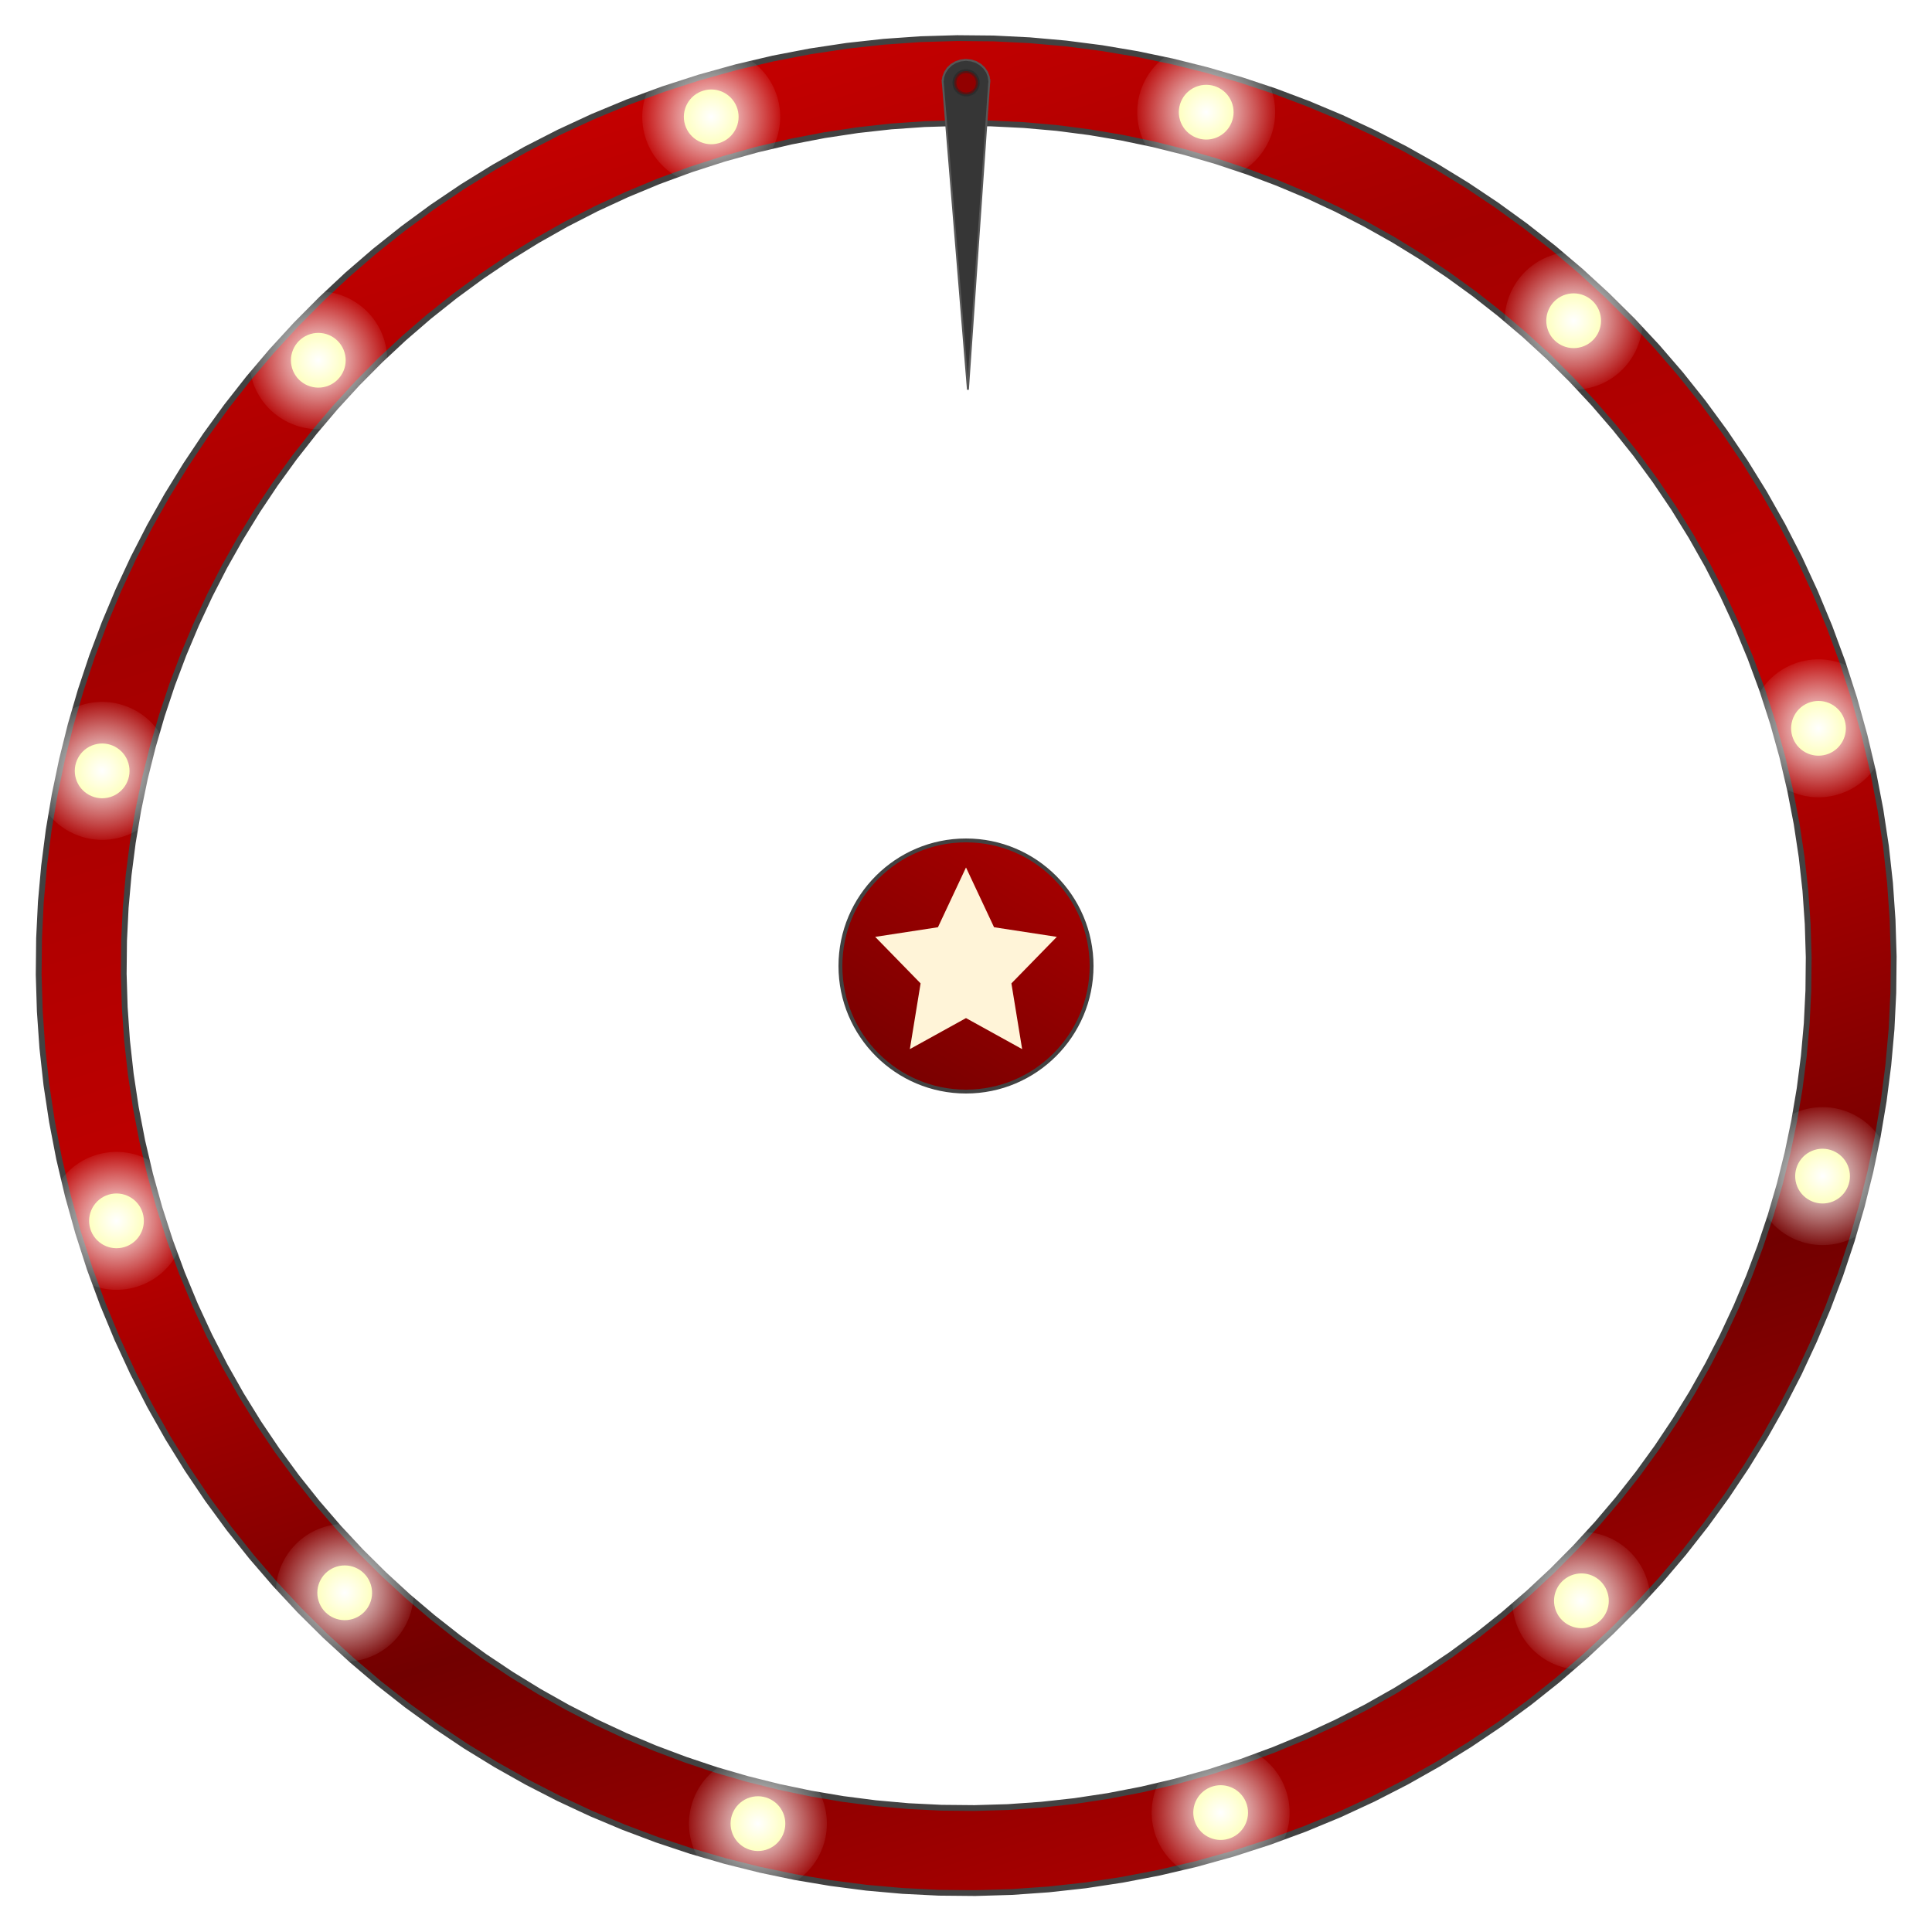 <?xml version="1.0" encoding="UTF-8" standalone="no"?>
<!DOCTYPE svg PUBLIC "-//W3C//DTD SVG 1.1//EN" "http://www.w3.org/Graphics/SVG/1.1/DTD/svg11.dtd">
<svg version="1.1" xmlns="http://www.w3.org/2000/svg" xmlns:xlink="http://www.w3.org/1999/xlink" preserveAspectRatio="xMidYMid meet" viewBox="0 0 500 500" width="500" height="500"><defs><path d="M490 250C490 382.46 382.46 490 250 490C117.54 490 10 382.46 10 250C10 117.54 117.54 10 250 10C382.46 10 490 117.54 490 250Z" id="bafBgDhCh"></path><path d="M468 250C468 370.32 370.32 468 250 468C129.68 468 32 370.32 32 250C32 129.69 129.68 32 250 32C370.32 32 468 129.69 468 250Z" id="cgZ1gAlQR"></path><path d="M282.5 250C282.5 267.94 267.94 282.5 250 282.5C232.06 282.5 217.5 267.94 217.5 250C217.5 232.07 232.06 217.5 250 217.5C267.94 217.5 282.5 232.07 282.5 250Z" id="g2jIg2gR3G"></path><linearGradient id="gradienta3lu1fazS" gradientUnits="userSpaceOnUse" x1="273.5" y1="211.54" x2="226.5" y2="289.32"><stop style="stop-color: #ac0000;stop-opacity: 1" offset="0%"></stop><stop style="stop-color: #720000;stop-opacity: 1" offset="100%"></stop></linearGradient><path d="M257.26 239.97L273.5 242.46L261.75 254.5L264.53 271.51L250 263.48L235.47 271.51L238.25 254.5L226.5 242.46L242.74 239.97L250 224.5L257.26 239.97Z" id="a231UsercL"></path><path d="M266.53 10.42L275.86 11.25L285.12 12.44L294.3 13.99L303.39 15.89L312.39 18.14L321.27 20.72L330.04 23.64L338.68 26.9L347.18 30.47L355.53 34.37L363.73 38.58L371.76 43.1L379.62 47.92L387.28 53.04L394.76 58.46L402.03 64.17L409.08 70.15L415.91 76.42L422.51 82.96L428.86 89.77L434.96 96.84L440.8 104.17L446.36 111.75L451.64 119.57L456.63 127.64L461.32 135.95L465.7 144.48L469.75 153.25L473.48 162.23L476.87 171.43L479.9 180.84L482.55 190.37L484.8 199.91L486.64 209.46L488.09 219.01L489.14 228.54L489.8 238.06L490.09 247.54L489.99 256.98L489.53 266.37L488.69 275.7L487.5 284.96L485.95 294.15L484.05 303.24L481.81 312.23L479.22 321.12L476.3 329.88L473.05 338.52L469.47 347.02L465.58 355.38L461.37 363.57L456.85 371.6L452.02 379.46L446.9 387.13L441.48 394.6L435.78 401.87L429.79 408.93L423.52 415.76L416.98 422.35L410.18 428.7L403.11 434.8L395.78 440.64L388.2 446.2L380.37 451.48L372.3 456.47L364 461.16L355.46 465.54L346.7 469.6L337.71 473.32L328.51 476.71L319.1 479.75L309.58 482.4L300.03 484.64L290.48 486.48L280.94 487.93L271.4 488.98L261.89 489.65L252.4 489.93L242.96 489.84L233.57 489.37L224.24 488.54L214.98 487.34L205.8 485.8L196.71 483.9L187.71 481.65L178.83 479.06L170.06 476.14L161.42 472.89L152.92 469.32L144.57 465.42L136.37 461.21L128.34 456.69L120.48 451.87L112.82 446.74L105.34 441.33L98.07 435.62L91.02 429.63L84.19 423.37L77.59 416.83L71.24 410.02L65.14 402.95L59.3 395.62L53.74 388.04L48.46 380.21L43.47 372.15L38.78 363.84L34.4 355.3L30.35 346.54L26.62 337.56L23.23 328.36L20.2 318.95L17.55 309.42L15.3 299.88L13.46 290.33L12.01 280.78L10.96 271.24L10.3 261.73L10.01 252.25L10.11 242.8L10.57 233.41L11.41 224.08L12.6 214.82L14.15 205.64L16.05 196.55L18.29 187.56L20.88 178.67L23.8 169.9L27.05 161.27L30.63 152.76L34.52 144.41L38.73 136.21L43.25 128.18L48.08 120.33L53.2 112.66L58.62 105.18L64.32 97.92L70.31 90.86L76.58 84.03L83.12 77.44L89.92 71.08L96.99 64.98L104.32 59.15L111.9 53.58L119.73 48.3L127.8 43.31L136.1 38.62L144.64 34.25L153.4 30.19L162.39 26.46L171.59 23.08L181 20.04L190.52 17.39L200.07 15.14L209.62 13.3L219.16 11.86L228.7 10.81L238.21 10.14L247.7 9.86L257.14 9.95L266.53 10.42ZM230.66 32.72L222 33.68L213.33 34.99L204.65 36.66L195.98 38.7L187.33 41.11L178.78 43.87L170.43 46.94L162.27 50.33L154.31 54.01L146.55 57.99L139.01 62.25L131.68 66.78L124.57 71.58L117.69 76.63L111.03 81.93L104.61 87.47L98.42 93.24L92.48 99.23L86.79 105.44L81.35 111.85L76.17 118.45L71.25 125.24L66.6 132.2L62.22 139.34L58.11 146.63L54.29 154.08L50.75 161.67L47.5 169.39L44.54 177.24L41.89 185.2L39.54 193.27L37.5 201.44L35.78 209.7L34.37 218.04L33.29 226.45L32.53 234.92L32.11 243.45L32.02 252.03L32.28 260.64L32.88 269.28L33.84 277.95L35.15 286.62L36.82 295.29L38.86 303.96L41.27 312.61L44.03 321.16L47.11 329.52L50.49 337.68L54.18 345.64L58.15 353.39L62.41 360.94L66.94 368.27L71.74 375.38L76.79 382.26L82.1 388.92L87.64 395.34L93.41 401.52L99.4 407.46L105.6 413.16L112.01 418.59L118.61 423.78L125.4 428.7L132.37 433.35L139.5 437.73L146.8 441.84L154.24 445.66L161.83 449.2L169.55 452.45L177.4 455.4L185.36 458.06L193.43 460.4L201.6 462.44L209.86 464.17L218.2 465.58L226.61 466.66L235.09 467.42L243.62 467.84L252.19 467.92L260.81 467.67L269.45 467.06L278.11 466.11L286.78 464.8L295.46 463.12L304.12 461.08L312.78 458.67L321.33 455.92L329.68 452.84L337.84 449.46L345.8 445.77L353.56 441.8L361.1 437.54L368.43 433L375.54 428.21L382.42 423.15L389.08 417.85L395.5 412.31L401.69 406.54L407.63 400.55L413.32 394.35L418.76 387.94L423.94 381.34L428.86 374.55L433.51 367.58L437.89 360.45L442 353.15L445.82 345.71L449.36 338.12L452.61 330.4L455.56 322.55L458.22 314.59L460.57 306.52L462.61 298.35L464.33 290.09L465.74 281.75L466.82 273.34L467.58 264.86L468 256.33L468.09 247.75L467.83 239.14L467.23 230.5L466.27 221.84L464.96 213.17L463.28 204.49L461.25 195.82L458.84 187.17L456.08 178.62L453 170.26L449.62 162.1L445.93 154.14L441.96 146.39L437.7 138.85L433.17 131.52L428.37 124.41L423.32 117.52L418.01 110.87L412.47 104.45L406.7 98.26L400.71 92.32L394.51 86.63L388.1 81.19L381.5 76.01L374.71 71.09L367.74 66.43L360.61 62.05L353.31 57.95L345.87 54.12L338.28 50.58L330.56 47.34L322.71 44.38L314.75 41.73L306.68 39.38L298.51 37.34L290.25 35.61L281.91 34.21L273.5 33.12L265.02 32.37L256.49 31.95L247.92 31.86L239.3 32.12L230.66 32.72Z" id="d1cD2t6Qtz"></path><linearGradient id="gradientb18tLea97" gradientUnits="userSpaceOnUse" x1="179.89" y1="16.36" x2="324.97" y2="475.53"><stop style="stop-color: #c50000;stop-opacity: 1" offset="0%"></stop><stop style="stop-color: #a40000;stop-opacity: 1" offset="20.748%"></stop><stop style="stop-color: #bf0000;stop-opacity: 1" offset="48.685%"></stop><stop style="stop-color: #720000;stop-opacity: 1" offset="77.842%"></stop><stop style="stop-color: #a70000;stop-opacity: 1" offset="100%"></stop></linearGradient><path d="M89.16 91.2C90.29 94.94 88.16 98.89 84.42 100.02C80.67 101.14 76.72 99.02 75.59 95.27C74.47 91.53 76.6 87.58 80.34 86.45C84.08 85.33 88.04 87.45 89.16 91.2Z" id="c1jKVQJ9yW"></path><path d="M99.47 88.1C102.31 97.53 96.95 107.49 87.51 110.33C78.08 113.16 68.12 107.8 65.28 98.37C62.45 88.94 67.81 78.97 77.24 76.14C86.68 73.31 96.64 78.66 99.47 88.1Z" id="f5oBdbiZQ"></path><radialGradient id="gradientc4YhofZntb" gradientUnits="userSpaceOnUse" cx="82.38" cy="93.23" dx="87.93" dy="111.71" r="19.29"><stop style="stop-color: #ffffff;stop-opacity: 1" offset="0%"></stop><stop style="stop-color: #ffffff;stop-opacity: 0" offset="100%"></stop></radialGradient><path d="M190.85 28.2C191.97 31.95 189.85 35.9 186.1 37.03C182.36 38.15 178.41 36.02 177.28 32.28C176.16 28.54 178.28 24.58 182.03 23.46C185.77 22.33 189.72 24.46 190.85 28.2Z" id="g107PUAA01"></path><path d="M201.16 25.11C203.99 34.54 198.63 44.5 189.2 47.34C179.77 50.17 169.8 44.81 166.97 35.38C164.14 25.94 169.49 15.98 178.93 13.15C188.36 10.31 198.32 15.67 201.16 25.11Z" id="bF6F1kXwj"></path><radialGradient id="gradientd1YrAboXH" gradientUnits="userSpaceOnUse" cx="184.06" cy="30.24" dx="189.61" dy="48.72" r="19.29"><stop style="stop-color: #ffffff;stop-opacity: 1" offset="0%"></stop><stop style="stop-color: #ffffff;stop-opacity: 0" offset="100%"></stop></radialGradient><path d="M322.69 467.06C323.81 470.8 321.69 474.76 317.94 475.88C314.2 477 310.25 474.88 309.12 471.13C308 467.39 310.12 463.44 313.87 462.31C317.61 461.19 321.56 463.31 322.69 467.06Z" id="fIDQlebEZ"></path><path d="M333 463.96C335.83 473.4 330.48 483.36 321.04 486.19C311.61 489.03 301.65 483.67 298.81 474.23C295.98 464.8 301.34 454.84 310.77 452C320.21 449.17 330.17 454.53 333 463.96Z" id="b1AKmMVzsN"></path><radialGradient id="gradientb6G7JTPC4g" gradientUnits="userSpaceOnUse" cx="315.91" cy="469.1" dx="321.46" dy="487.57" r="19.29"><stop style="stop-color: #ffffff;stop-opacity: 1" offset="0%"></stop><stop style="stop-color: #ffffff;stop-opacity: 0" offset="100%"></stop></radialGradient><path d="M36.93 313.92C38.06 317.66 35.93 321.62 32.19 322.74C28.44 323.87 24.49 321.74 23.36 317.99C22.24 314.25 24.37 310.3 28.11 309.17C31.85 308.05 35.81 310.17 36.93 313.92Z" id="d1Fhfg8Uga"></path><path d="M47.24 310.82C50.08 320.26 44.72 330.22 35.28 333.05C25.85 335.89 15.89 330.53 13.05 321.09C10.22 311.66 15.58 301.7 25.01 298.86C34.45 296.03 44.41 301.39 47.24 310.82Z" id="h9L8p1efW"></path><radialGradient id="gradientb7rKuTja3" gradientUnits="userSpaceOnUse" cx="30.15" cy="315.96" dx="35.7" dy="334.43" r="19.29"><stop style="stop-color: #ffffff;stop-opacity: 1" offset="0%"></stop><stop style="stop-color: #ffffff;stop-opacity: 0" offset="100%"></stop></radialGradient><path d="M477.41 186.45C478.53 190.19 476.41 194.15 472.66 195.27C468.92 196.4 464.97 194.27 463.84 190.53C462.72 186.78 464.84 182.83 468.59 181.7C472.33 180.58 476.28 182.71 477.41 186.45Z" id="f2ibJS8rDB"></path><path d="M487.72 183.35C490.55 192.79 485.2 202.75 475.76 205.58C466.33 208.42 456.37 203.06 453.53 193.62C450.7 184.19 456.06 174.23 465.49 171.39C474.92 168.56 484.89 173.92 487.72 183.35Z" id="a3765XiSaB"></path><radialGradient id="gradienta2nEuKNf6D" gradientUnits="userSpaceOnUse" cx="470.63" cy="188.49" dx="476.18" dy="206.96" r="19.29"><stop style="stop-color: #ffffff;stop-opacity: 1" offset="0%"></stop><stop style="stop-color: #ffffff;stop-opacity: 0" offset="100%"></stop></radialGradient><path d="M33.22 197.47C34.35 201.21 32.22 205.16 28.48 206.29C24.73 207.41 20.78 205.29 19.65 201.54C18.53 197.8 20.66 193.84 24.4 192.72C28.14 191.59 32.1 193.72 33.22 197.47Z" id="f32UBaEm5Y"></path><path d="M43.53 194.37C46.37 203.8 41.01 213.76 31.57 216.6C22.14 219.43 12.18 214.07 9.34 204.64C6.51 195.2 11.87 185.24 21.3 182.41C30.74 179.57 40.7 184.93 43.53 194.37Z" id="aE2EGOBAp"></path><radialGradient id="gradientabwAFO76f" gradientUnits="userSpaceOnUse" cx="26.44" cy="199.5" dx="31.99" dy="217.98" r="19.29"><stop style="stop-color: #ffffff;stop-opacity: 1" offset="0%"></stop><stop style="stop-color: #ffffff;stop-opacity: 0" offset="100%"></stop></radialGradient><path d="M318.95 26.99C320.08 30.74 317.95 34.69 314.21 35.82C310.46 36.94 306.51 34.81 305.38 31.07C304.26 27.33 306.39 23.37 310.13 22.25C313.87 21.12 317.83 23.25 318.95 26.99Z" id="asty4CLys"></path><path d="M329.26 23.9C332.1 33.33 326.74 43.29 317.3 46.13C307.87 48.96 297.91 43.6 295.07 34.17C292.24 24.73 297.6 14.77 307.03 11.94C316.47 9.1 326.43 14.46 329.26 23.9Z" id="aTCnr1kKw"></path><radialGradient id="gradienta3mpgYpAL" gradientUnits="userSpaceOnUse" cx="312.17" cy="29.03" dx="317.72" dy="47.51" r="19.29"><stop style="stop-color: #ffffff;stop-opacity: 1" offset="0%"></stop><stop style="stop-color: #ffffff;stop-opacity: 0" offset="100%"></stop></radialGradient><path d="M414.05 80.97C415.17 84.71 413.04 88.67 409.3 89.79C405.56 90.92 401.6 88.79 400.48 85.05C399.35 81.3 401.48 77.35 405.22 76.22C408.97 75.1 412.92 77.23 414.05 80.97Z" id="b2zfhUeww8"></path><path d="M424.36 77.87C427.19 87.31 421.83 97.27 412.4 100.1C402.96 102.94 393 97.58 390.17 88.14C387.33 78.71 392.69 68.75 402.13 65.91C411.56 63.08 421.52 68.44 424.36 77.87Z" id="bf61dJhvN"></path><radialGradient id="gradiente10siFEQt" gradientUnits="userSpaceOnUse" cx="407.26" cy="83.01" dx="412.81" dy="101.48" r="19.29"><stop style="stop-color: #ffffff;stop-opacity: 1" offset="0%"></stop><stop style="stop-color: #ffffff;stop-opacity: 0" offset="100%"></stop></radialGradient><path d="M95.99 410.18C97.12 413.92 94.99 417.87 91.25 419C87.5 420.12 83.55 418 82.43 414.25C81.3 410.51 83.43 406.56 87.17 405.43C90.92 404.31 94.87 406.43 95.99 410.18Z" id="eIxQQbMpI"></path><path d="M106.31 407.08C109.14 416.51 103.78 426.47 94.35 429.31C84.91 432.14 74.95 426.78 72.12 417.35C69.28 407.92 74.64 397.95 84.07 395.12C93.51 392.29 103.47 397.64 106.31 407.08Z" id="bYcBFOPMq"></path><radialGradient id="gradientb7CTjeLbjm" gradientUnits="userSpaceOnUse" cx="89.21" cy="412.21" dx="94.76" dy="430.69" r="19.29"><stop style="stop-color: #ffffff;stop-opacity: 1" offset="0%"></stop><stop style="stop-color: #ffffff;stop-opacity: 0" offset="100%"></stop></radialGradient><path d="M202.94 469.92C204.06 473.66 201.94 477.61 198.19 478.74C194.45 479.86 190.49 477.74 189.37 473.99C188.25 470.25 190.37 466.3 194.12 465.17C197.86 464.05 201.81 466.17 202.94 469.92Z" id="ejpMd3okZ"></path><path d="M213.25 466.82C216.08 476.25 210.72 486.22 201.29 489.05C191.85 491.88 181.89 486.53 179.06 477.09C176.23 467.66 181.58 457.7 191.02 454.86C200.45 452.03 210.41 457.39 213.25 466.82Z" id="deb95URzR"></path><radialGradient id="gradientb18uIJFMp" gradientUnits="userSpaceOnUse" cx="196.15" cy="471.96" dx="201.7" dy="490.43" r="19.29"><stop style="stop-color: #ffffff;stop-opacity: 1" offset="0%"></stop><stop style="stop-color: #ffffff;stop-opacity: 0" offset="100%"></stop></radialGradient><path d="M416.05 412.25C417.18 415.99 415.05 419.94 411.31 421.07C407.56 422.19 403.61 420.07 402.48 416.32C401.36 412.58 403.49 408.62 407.23 407.5C410.97 406.37 414.93 408.5 416.05 412.25Z" id="k1gDW0iaRQ"></path><path d="M426.36 409.15C429.2 418.58 423.84 428.54 414.4 431.38C404.97 434.21 395.01 428.85 392.17 419.42C389.34 409.98 394.7 400.02 404.13 397.19C413.57 394.35 423.53 399.71 426.36 409.15Z" id="ay594mOYA"></path><radialGradient id="gradienteUTCl900j" gradientUnits="userSpaceOnUse" cx="409.27" cy="414.28" dx="414.82" dy="432.76" r="19.29"><stop style="stop-color: #ffffff;stop-opacity: 1" offset="0%"></stop><stop style="stop-color: #ffffff;stop-opacity: 0" offset="100%"></stop></radialGradient><path d="M478.46 302.34C479.59 306.08 477.46 310.04 473.72 311.16C469.97 312.29 466.02 310.16 464.89 306.42C463.77 302.67 465.9 298.72 469.64 297.59C473.38 296.47 477.34 298.6 478.46 302.34Z" id="a2jRBoEiv"></path><path d="M488.77 299.24C491.61 308.68 486.25 318.64 476.81 321.47C467.38 324.31 457.42 318.95 454.58 309.51C451.75 300.08 457.11 290.12 466.54 287.28C475.98 284.45 485.94 289.81 488.77 299.24Z" id="hfFmU5CYG"></path><radialGradient id="gradientcngDHcSAc" gradientUnits="userSpaceOnUse" cx="471.68" cy="304.38" dx="477.23" dy="322.85" r="19.29"><stop style="stop-color: #ffffff;stop-opacity: 1" offset="0%"></stop><stop style="stop-color: #ffffff;stop-opacity: 0" offset="100%"></stop></radialGradient><path d="M252.63 16.06L253.75 16.73L254.69 17.6L255.42 18.65L255.88 19.84L256 20.76L256.04 20.76L256.03 20.99L256.05 21.14L255.98 21.73L253.27 60.81L250.5 100.86L247.23 60.85L244.03 21.81L243.96 21.21L243.97 21.07L243.95 20.84L244 20.84L244.11 19.91L244.56 18.72L245.26 17.66L246.19 16.77L247.31 16.1L248.58 15.66L249.97 15.5L251.35 15.65L252.63 16.06Z" id="a42rkccUrN"></path><path d="M252.64 19.89C253.49 21.33 253.01 23.19 251.57 24.04C250.12 24.89 248.26 24.4 247.42 22.96C246.57 21.52 247.05 19.66 248.49 18.81C249.93 17.96 251.79 18.45 252.64 19.89Z" id="e2SZuS5HQm"></path></defs><g><g><g><g><filter id="shadow16545610" x="-20" y="-20" width="541" height="544" filterUnits="userSpaceOnUse" primitiveUnits="userSpaceOnUse"><feFlood></feFlood><feComposite in2="SourceAlpha" operator="in"></feComposite><feGaussianBlur stdDeviation="3.16"></feGaussianBlur><feOffset dx="1" dy="4" result="afterOffset"></feOffset><feFlood flood-color="#000000" flood-opacity="0.15"></feFlood><feComposite in2="afterOffset" operator="in"></feComposite><feMorphology operator="dilate" radius="1"></feMorphology><feComposite in2="SourceAlpha" operator="out"></feComposite></filter><path d="M490 250C490 382.46 382.46 490 250 490C117.54 490 10 382.46 10 250C10 117.54 117.54 10 250 10C382.46 10 490 117.54 490 250Z" id="a4fr2deiV" fill="white" fill-opacity="1" filter="url(#shadow16545610)"></path></g></g><g><g><filter id="shadow5795369" x="2" y="2" width="497" height="500" filterUnits="userSpaceOnUse" primitiveUnits="userSpaceOnUse"><feFlood></feFlood><feComposite in2="SourceAlpha" operator="out"></feComposite><feGaussianBlur stdDeviation="3.16"></feGaussianBlur><feOffset dx="1" dy="4" result="afterOffset"></feOffset><feFlood flood-color="#000000" flood-opacity="0.15"></feFlood><feComposite in2="afterOffset" operator="in"></feComposite><feMorphology operator="dilate" radius="1"></feMorphology><feComposite in2="SourceAlpha" operator="in"></feComposite></filter><path d="M468 250C468 370.32 370.32 468 250 468C129.68 468 32 370.32 32 250C32 129.69 129.68 32 250 32C370.32 32 468 129.69 468 250Z" id="bRxZAXvnX" fill="white" fill-opacity="1" filter="url(#shadow5795369)"></path></g></g><g><use xlink:href="#g2jIg2gR3G" opacity="1" fill="url(#gradienta3lu1fazS)"></use><g><use xlink:href="#g2jIg2gR3G" opacity="1" fill-opacity="0" stroke="#424242" stroke-width="1" stroke-opacity="1"></use></g></g><g><use xlink:href="#a231UsercL" opacity="1" fill="#fff4d8" fill-opacity="1"></use></g><g><use xlink:href="#d1cD2t6Qtz" opacity="1" fill="url(#gradientb18tLea97)"></use><g><use xlink:href="#d1cD2t6Qtz" opacity="1" fill-opacity="0" stroke="#424242" stroke-width="1.5" stroke-opacity="1"></use></g></g><g><use xlink:href="#c1jKVQJ9yW" opacity="1" fill="#fdff57" fill-opacity="1"></use></g><g><use xlink:href="#f5oBdbiZQ" opacity="1" fill="url(#gradientc4YhofZntb)"></use></g><g><use xlink:href="#g107PUAA01" opacity="1" fill="#fdff57" fill-opacity="1"></use></g><g><use xlink:href="#bF6F1kXwj" opacity="1" fill="url(#gradientd1YrAboXH)"></use></g><g><use xlink:href="#fIDQlebEZ" opacity="1" fill="#fdff57" fill-opacity="1"></use></g><g><use xlink:href="#b1AKmMVzsN" opacity="1" fill="url(#gradientb6G7JTPC4g)"></use></g><g><use xlink:href="#d1Fhfg8Uga" opacity="1" fill="#fdff57" fill-opacity="1"></use></g><g><use xlink:href="#h9L8p1efW" opacity="1" fill="url(#gradientb7rKuTja3)"></use></g><g><use xlink:href="#f2ibJS8rDB" opacity="1" fill="#fdff57" fill-opacity="1"></use></g><g><use xlink:href="#a3765XiSaB" opacity="1" fill="url(#gradienta2nEuKNf6D)"></use></g><g><use xlink:href="#f32UBaEm5Y" opacity="1" fill="#fdff57" fill-opacity="1"></use></g><g><use xlink:href="#aE2EGOBAp" opacity="1" fill="url(#gradientabwAFO76f)"></use></g><g><use xlink:href="#asty4CLys" opacity="1" fill="#fdff57" fill-opacity="1"></use></g><g><use xlink:href="#aTCnr1kKw" opacity="1" fill="url(#gradienta3mpgYpAL)"></use></g><g><use xlink:href="#b2zfhUeww8" opacity="1" fill="#fdff57" fill-opacity="1"></use></g><g><use xlink:href="#bf61dJhvN" opacity="1" fill="url(#gradiente10siFEQt)"></use></g><g><use xlink:href="#eIxQQbMpI" opacity="1" fill="#fdff57" fill-opacity="1"></use></g><g><use xlink:href="#bYcBFOPMq" opacity="1" fill="url(#gradientb7CTjeLbjm)"></use></g><g><use xlink:href="#ejpMd3okZ" opacity="1" fill="#fdff57" fill-opacity="1"></use></g><g><use xlink:href="#deb95URzR" opacity="1" fill="url(#gradientb18uIJFMp)"></use></g><g><use xlink:href="#k1gDW0iaRQ" opacity="1" fill="#fdff57" fill-opacity="1"></use></g><g><use xlink:href="#ay594mOYA" opacity="1" fill="url(#gradienteUTCl900j)"></use></g><g><use xlink:href="#a2jRBoEiv" opacity="1" fill="#fdff57" fill-opacity="1"></use></g><g><use xlink:href="#hfFmU5CYG" opacity="1" fill="url(#gradientcngDHcSAc)"></use></g><g><use xlink:href="#a42rkccUrN" opacity="1" fill="#363636" fill-opacity="1"></use><g><use xlink:href="#a42rkccUrN" opacity="1" fill-opacity="0" stroke="#575757" stroke-width="0.5" stroke-opacity="1"></use></g></g><g><use xlink:href="#e2SZuS5HQm" opacity="1" fill="#920000" fill-opacity="1"></use><g><use xlink:href="#e2SZuS5HQm" opacity="1" fill-opacity="0" stroke="#242424" stroke-width="1" stroke-opacity="0.51"></use></g></g></g></g></svg>